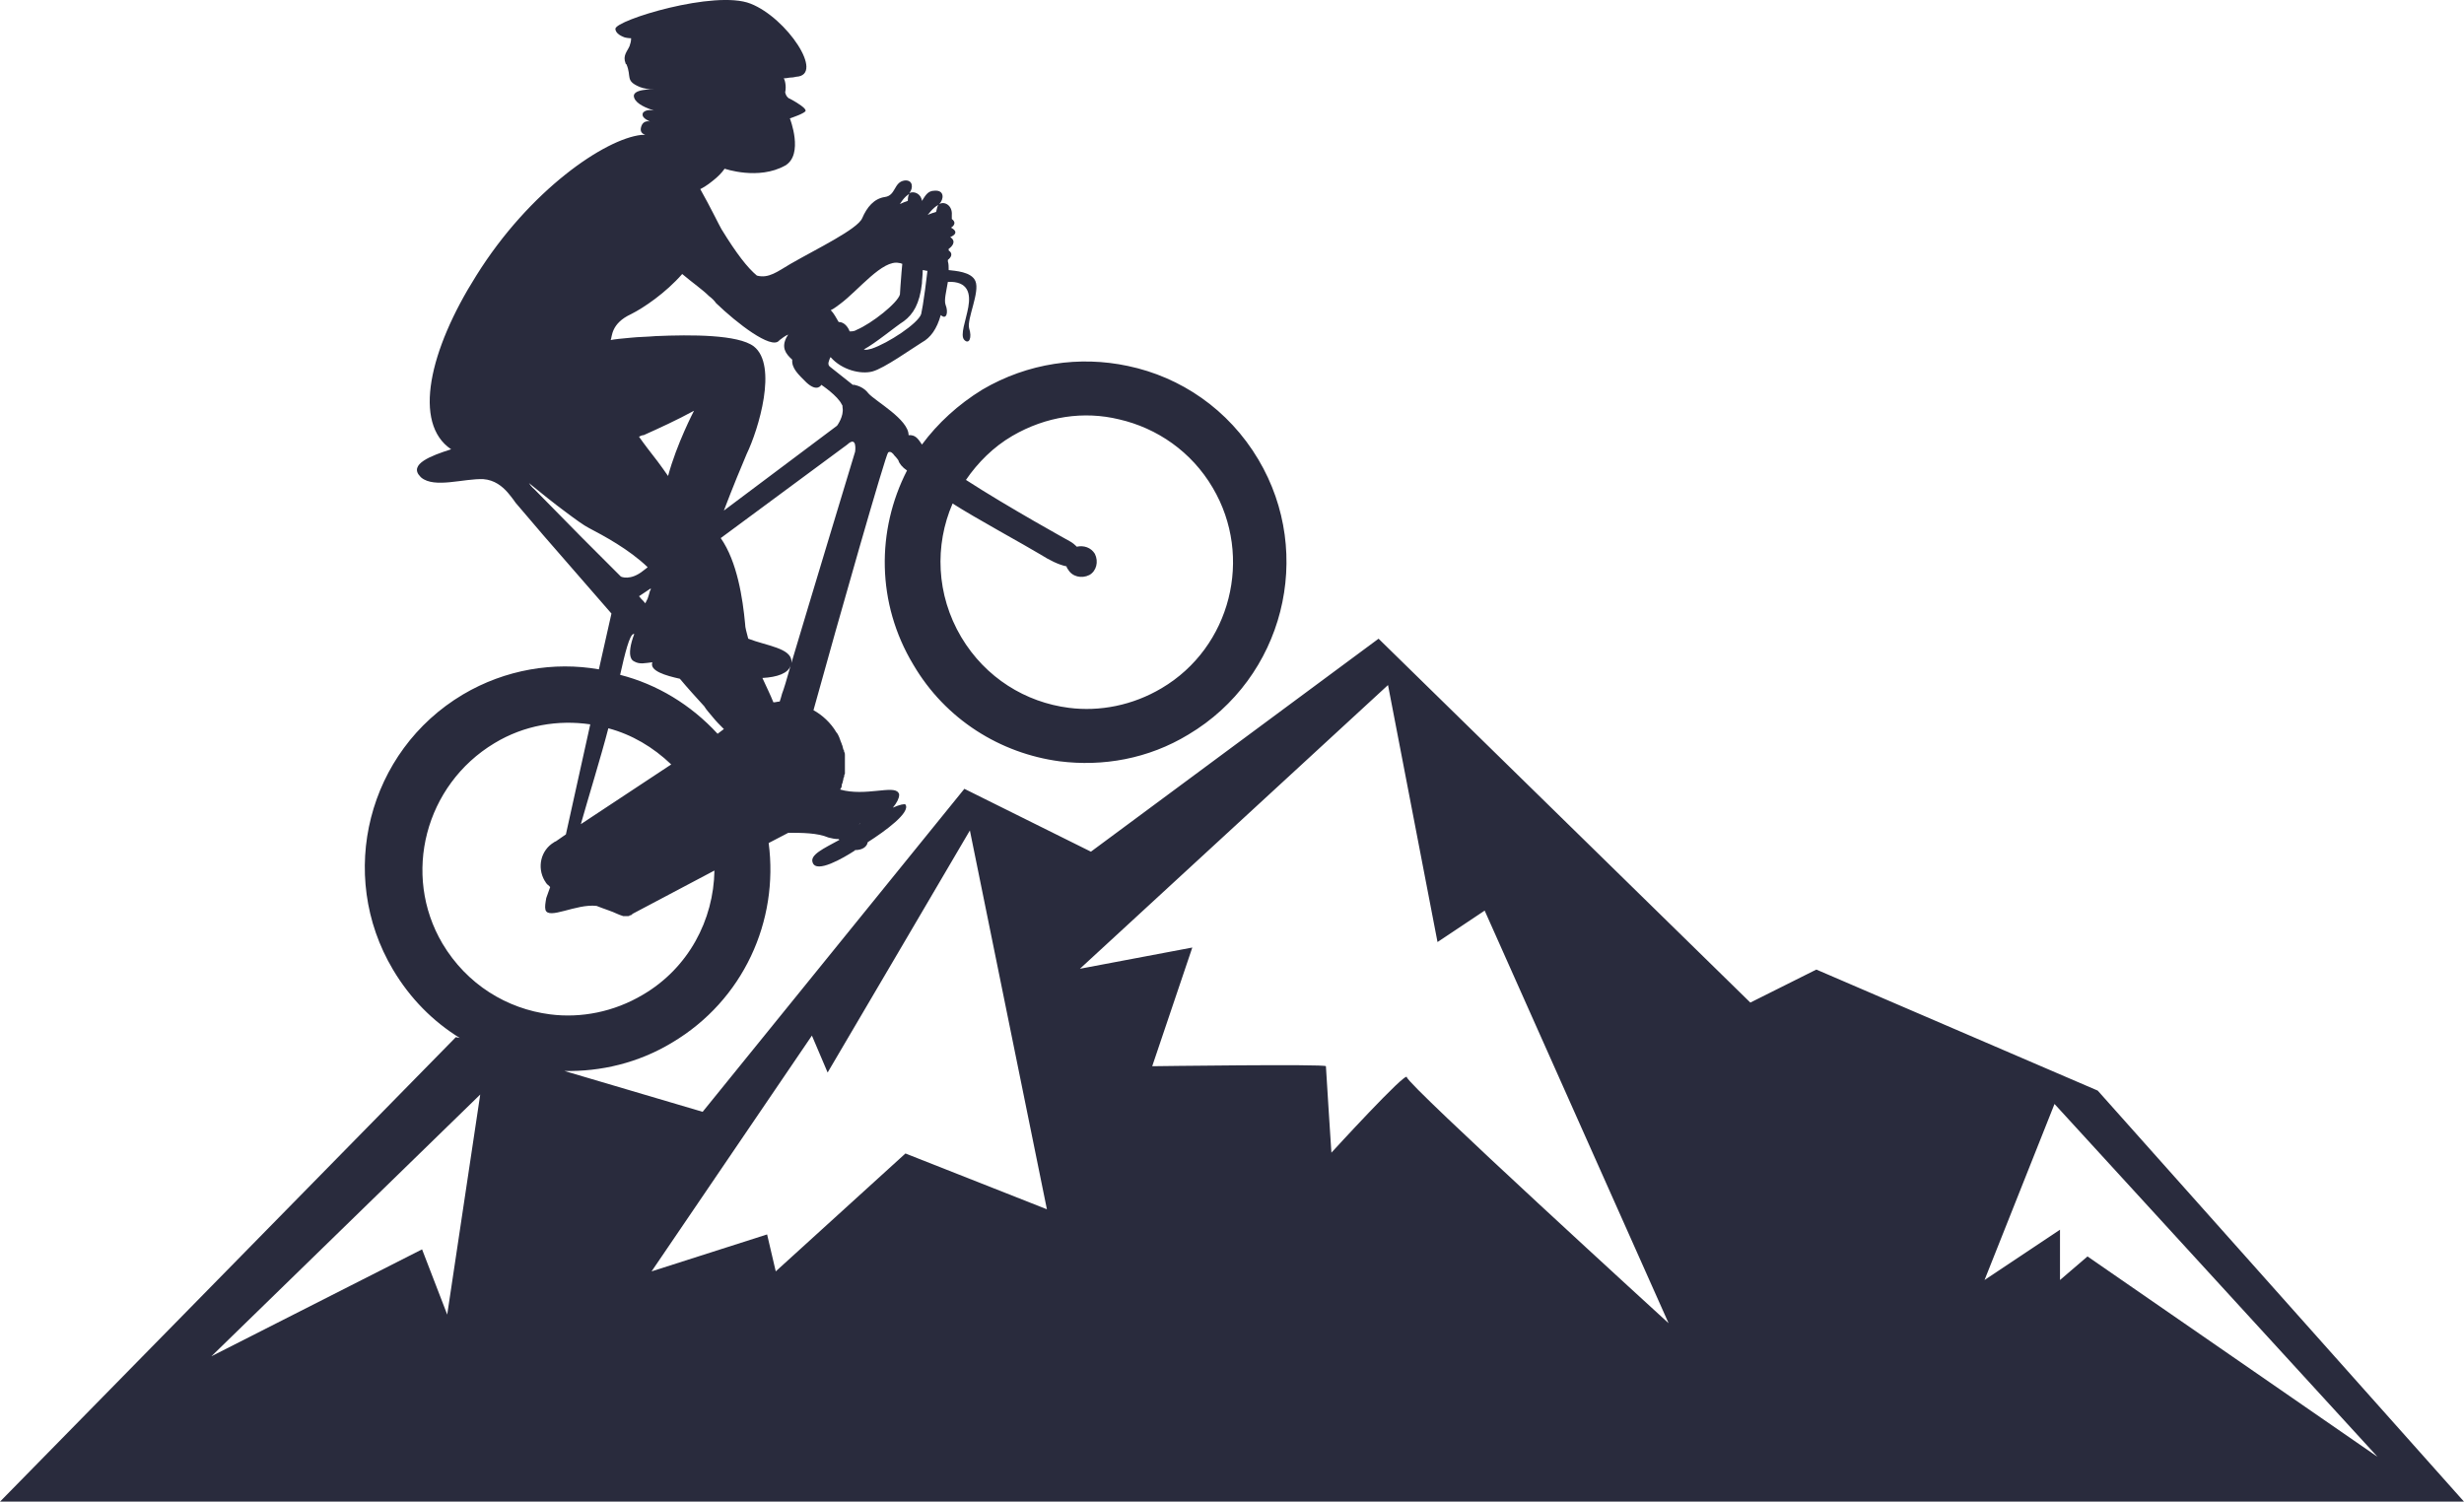 <svg version="1.1" id="图层_1" x="0px" y="0px" width="523.664px" height="319.148px" viewBox="0 0 523.664 319.148" enable-background="new 0 0 523.664 319.148" xml:space="preserve" xmlns:xml="http://www.w3.org/XML/1998/namespace" xmlns="http://www.w3.org/2000/svg" xmlns:xlink="http://www.w3.org/1999/xlink">
  <path fill="#292B3D" d="M0,319.15h523.664l-77.842-87.361l-59.799-25.724l-14.031,7.017l-79.01-77.339l-61.133,45.267
	l-26.894-13.362l-55.624,68.651l-29.398-8.687c7.684,0.167,15.702-1.67,22.884-6.014c15.201-9.021,22.717-25.893,20.546-42.429
	l4.176-2.172c2.84,0,6.182,0,8.52,1.003c0.668,0.167,1.336,0.334,2.171,0.334l0.167,0.167c-3.341,1.837-6.347,3.174-5.679,4.844
	c0.835,2.339,6.515-1.002,8.853-2.506c0,0,0,0,0.167-0.167c1.503,0,2.505-0.668,2.673-1.67c3.675-2.339,9.188-6.348,8.019-8.019
	c-0.167-0.167-1.169,0-2.672,0.668c0.835-1.002,1.336-2.004,1.336-2.672c0-0.167,0-0.334-0.167-0.501
	c-1.002-1.67-7.017,0.835-12.361-0.668c0-0.167,0.167-0.167,0.167-0.334c0.167-0.167,0.167-0.501,0.167-0.668
	s0.167-0.334,0.167-0.501s0.167-0.501,0.167-0.668s0-0.335,0.167-0.502c0-0.167,0-0.501,0.167-0.668c0-0.167,0-0.334,0-0.668
	c0-0.167,0-0.501,0-0.668s0-0.334,0-0.668c0-0.167,0-0.334,0-0.668c0-0.167,0-0.501,0-0.668s0-0.334,0-0.668
	c0-0.167,0-0.501-0.167-0.668c0-0.167,0-0.335-0.167-0.502c0-0.167-0.167-0.501-0.167-0.668s-0.167-0.334-0.167-0.501
	c-0.167-0.334-0.167-0.501-0.334-0.835c0-0.167-0.167-0.334-0.167-0.501c-0.167-0.334-0.334-0.835-0.668-1.169
	c-1.169-2.004-3.007-3.675-4.844-4.677c5.345-19.376,15.367-54.454,15.869-54.788c0.501-0.334,1.002,0.167,1.336,0.668
	c0.501,0.501,0.835,1.002,0.835,1.002c0.167,0.668,0.835,1.503,1.837,2.171c-6.515,12.695-6.515,28.229,1.336,41.259
	c6.849,11.692,18.541,18.875,31.068,20.545c9.188,1.169,18.875-0.501,27.396-5.68c20.21-12.025,26.893-38.251,14.867-58.463
	c-6.349-10.689-16.538-17.539-27.729-19.877c-10.189-2.172-21.214-0.668-30.902,5.011c-5.179,3.175-9.521,7.184-12.862,11.693
	c-0.334-0.501-0.668-1.002-1.002-1.336c-0.668-0.668-1.336-0.668-1.67-0.668c-0.167,0-0.167,0-0.167,0
	c0-3.342-7.017-7.184-8.52-8.854c-1.002-1.336-2.339-1.67-3.007-1.837c-0.167,0-0.334,0-0.334,0l-4.844-3.842
	c-0.668-0.501-0.167-1.336,0-1.838c0-0.167,0.167-0.167,0.167-0.167c2.338,2.673,6.348,3.675,8.853,3.007
	c2.506-0.668,8.353-4.844,10.523-6.18c1.837-1.002,3.174-2.841,4.009-5.848c0,0,0,0.167,0.167,0.167
	c1.002,0.835,1.503-0.668,0.835-2.34c-0.334-1.002,0.167-2.839,0.501-4.844c4.343-0.167,4.844,2.505,4.343,5.345
	c-0.501,2.841-1.838,6.016-0.835,7.018c1.002,1.002,1.67-0.501,1.002-2.506c-0.501-2.004,2.339-7.685,1.337-10.021
	c-0.836-2.004-4.344-2.171-5.68-2.338c0-0.668,0-1.336-0.167-1.837c0-0.167,0-0.167,0-0.334c0.668-0.501,1.169-1.336,0.167-2.004
	c0,0,0-0.167,0-0.334c0.501-0.334,1.837-1.503,0.334-2.507c0,0,2.339-0.835,0.167-2.004c0,0,1.503-0.835,0.167-1.837
	c0-0.334,0-0.669,0-0.836c0.167-2.005-1.503-3.007-2.673-2.339c1.002-1.002,1.169-3.007-1.002-2.839
	c-1.503,0-2.005,1.169-2.673,2.171c-0.167-1.503-1.67-2.171-2.673-1.67c0.835-1.002,0.835-2.84-1.002-2.673
	c-2.338,0.334-1.837,3.174-4.177,3.508c-2.339,0.334-3.842,2.171-4.844,4.51s-9.688,6.517-15.201,9.688
	c-2.839,1.67-4.677,3.174-7.183,2.506c-2.004-1.67-4.343-4.677-7.517-9.854c-0.501-0.835-2.339-4.678-4.511-8.52
	c1.336-0.668,2.338-1.503,3.342-2.338c1.169-1.002,1.837-2.004,1.837-2.004s7.183,2.505,12.861-0.668
	c4.01-2.339,1.002-10.022,1.002-10.022s3.509-1.169,3.342-1.67c0-0.501-1.504-1.503-3.008-2.338c-0.167,0-0.167-0.167-0.334-0.167
	c-0.501-0.167-0.835-0.668-1.002-1.336c0.334-1.503-0.167-3.007-0.334-3.007c0.668,0,1.169-0.167,1.503-0.167
	c0.668,0,1.002-0.167,1.169-0.167c6.181-0.334-2.004-12.528-9.688-15.535c-7.517-3.006-28.73,3.508-28.73,5.345
	c0,0.334,0.167,0.668,0.501,1.002s1.003,0.668,1.504,0.835c0.668,0.167,1.336,0.167,1.336,0.167c0,0.669-0.167,1.17-0.334,1.671
	c-0.501,1.169-1.503,2.004-0.835,3.676c0,0,0,0.167,0.167,0.167c1.169,2.672-0.334,3.508,2.839,4.844
	c0.835,0.334,1.837,0.501,3.007,0.501l0,0c0,0-5.011-0.167-4.176,1.838c0.501,1.336,2.672,2.171,4.176,2.672
	c-0.835-0.167-1.837-0.167-2.338,0.501c-0.334,0.835,0.501,1.336,1.503,1.837c-0.668-0.167-1.503,0-1.837,1.002
	c-0.334,1.003,0,1.504,0.835,1.838c-0.334,0-0.501,0-0.835,0c-7.685,0.835-23.721,11.691-35.078,29.899
	C91.2,74.441,87.692,89.975,95.877,95.487l0,0c-4.177,1.336-9.188,3.174-6.516,5.847l0.167,0.167
	c2.84,2.339,9.021,0.167,13.196,0.334c2.338,0.168,4.009,1.504,5.178,2.84c1.002,1.169,1.67,2.172,1.67,2.172l5.847,6.85
	L129.95,130.4l-2.672,11.859c-9.521-1.67-19.878,0-28.897,5.346c-20.211,12.026-26.894,38.252-14.866,58.463
	c3.675,6.181,8.519,11.024,14.198,14.532l-0.835-0.167L0,319.15z M436.637,234.63l68.654,74.999l-61.641-42.596l-5.847,5.013v-10.69
	l-16.037,10.69L436.637,234.63z M182.908,174.996c-0.167,0-0.167,0.167-0.334,0.167l0,0
	C182.741,174.996,182.908,174.996,182.908,174.996z M202.451,107.01c4.677,3.008,15.701,9.021,18.708,10.856
	c1.837,1.169,3.842,2.171,5.512,2.505c0,0.167,0.167,0.501,0.334,0.668c0.836,1.504,2.841,2.005,4.511,1.17
	c1.503-0.835,2.004-2.84,1.169-4.511c-0.835-1.336-2.338-1.837-3.842-1.503l-0.167-0.167c-0.668-0.668-1.336-1.002-1.336-1.002
	s-13.029-7.184-22.05-13.029c2.506-3.675,5.847-7.016,9.855-9.354c7.183-4.177,15.2-5.346,22.717-3.509
	c8.018,1.838,15.368,6.85,19.877,14.532c8.688,14.698,3.842,33.908-10.856,42.595c-6.181,3.676-13.195,5.012-19.709,4.177
	c-9.188-1.169-17.706-6.348-22.885-15.033C198.943,126.387,198.609,115.864,202.451,107.01z M199.444,43.537
	c-0.167,0.167-0.334,0.668-0.501,1.503c-0.501,0.167-1.169,0.334-1.837,0.669C197.106,45.877,198.108,44.205,199.444,43.537z
	 M195.937,60.241c0-0.835,0.167-1.67,0.167-2.84c0.334,0,0.668,0.167,1.002,0.167l-0.501,4.009
	c-0.334,2.507-0.668,4.511-0.835,5.179c-0.668,2.004-7.017,6.182-10.523,7.351c-0.668,0.167-1.169,0.334-1.67,0.167
	c2.505-1.336,6.683-4.845,8.52-6.015C194.099,66.756,195.436,64.585,195.937,60.241z M193.264,41.198
	c-0.167,0.167-0.334,0.668-0.334,1.503c-0.501,0.167-1.002,0.334-1.67,0.668C191.259,43.37,192.095,41.867,193.264,41.198z
	 M178.565,64.585c3.842-2.84,9.02-9.521,12.528-8.687c0.334,0,0.501,0.167,0.668,0.167l-0.167,1.837
	c-0.167,2.339-0.334,4.176-0.334,4.677c-0.501,1.838-6.014,6.181-9.188,7.518c-0.501,0.334-1.002,0.334-1.503,0.334
	c-0.167-0.501-0.501-1.002-0.835-1.336l0,0c-0.334-0.334-0.835-0.668-1.503-0.668c-0.501-0.835-1.002-1.837-1.67-2.505
	C177.563,65.42,178.064,64.919,178.565,64.585z M152.507,155.953c-5.681-6.18-12.862-10.522-20.714-12.527
	c1.002-4.511,2.005-8.52,2.841-8.687c0,0,0,0,0.167,0c-0.835,2.171-1.169,4.176-0.668,5.179c0.167,0.334,0.334,0.501,0.668,0.668
	c1.169,0.668,2.338,0.334,3.842,0.167c-0.668,1.837,2.839,2.839,5.846,3.508c1.67,2.004,3.508,4.01,5.178,5.847
	c0.501,0.835,1.169,1.503,1.837,2.338c0.669,0.835,1.504,1.67,2.339,2.506L152.507,155.953z M138.309,125.052
	c0,0.167,0,0.334-0.167,0.501c-0.167,0.668-0.334,1.169-0.501,1.67c-0.167,0.334-0.334,0.668-0.501,1.003
	c-0.501-0.669-1.002-1.003-1.169-1.337c-0.167-0.167-0.167-0.167-0.167-0.167L138.309,125.052z M137.64,95.318
	c-0.668-0.835-1.336-1.837-1.837-2.505c0.334-0.167,0.668-0.334,1.002-0.334c3.341-1.503,7.016-3.175,10.689-5.179
	c0,0-3.675,7.017-5.512,13.863C140.48,98.994,138.977,96.989,137.64,95.318z M166.204,147.435c-0.167,0.668-0.334,1.169-0.501,1.67
	c-0.501,0-0.835,0.167-1.336,0.167c-0.668-1.67-1.503-3.342-2.338-5.179c3.174-0.167,5.512-1.002,6.013-2.673
	C167.206,144.427,166.538,146.599,166.204,147.435z M181.738,95.987c0,0-9.521,31.403-13.697,45.435
	c0.167-0.334,0.167-0.501,0.167-0.835c0-2.841-5.345-3.342-9.187-4.845c-0.334-1.336-0.668-2.338-0.668-3.174
	c-0.501-5.346-1.67-13.196-5.178-18.207l26.893-19.877C182.239,92.479,181.738,95.987,181.738,95.987z M134.132,66.756
	c2.673-1.336,7.35-4.511,10.856-8.52c2.172,1.837,4.343,3.34,5.68,4.677c0.668,0.501,1.169,1.002,1.504,1.504
	c4.51,4.343,11.692,9.854,13.362,8.019l0.167-0.167c0.501-0.334,1.002-0.835,1.837-1.17c-0.167,0.167-0.167,0.335-0.334,0.502
	c-1.169,2.171-0.334,3.508,1.169,4.844c-0.167,1.837,1.336,3.174,3.008,4.844c2.339,2.172,3.174,0.501,3.174,0.501
	s3.508,2.339,4.343,4.177c0.167,0.167,0.167,0.334,0.167,0.668c0.334,1.838-1.169,3.843-1.169,3.843s-12.695,9.521-24.054,18.039
	c1.837-4.844,3.842-9.688,4.844-12.026c2.505-5.178,6.682-18.875,1.503-22.884c-3.341-2.506-13.196-2.506-20.88-2.171
	c-1.837,0.167-3.675,0.167-5.178,0.334c-2.005,0.167-3.509,0.334-4.344,0.501l0,0C130.124,71.599,129.79,68.76,134.132,66.756z
	 M123.609,114.194l-10.022-10.188c0,0-0.668-0.501-1.169-1.336c2.674,2.171,5.346,4.343,7.852,6.181
	c2.004,1.503,3.842,2.84,4.844,3.341c3.174,1.67,8.52,4.51,12.528,8.353c-0.334,0.334-0.668,0.501-0.835,0.668
	c-2.84,2.338-4.845,1.336-4.845,1.336L123.609,114.194z M129.289,154.784c5.012,1.336,9.521,4.01,13.363,7.685l-19.209,12.694
	C124.945,169.817,127.785,160.631,129.289,154.784z M105.068,157.959c6.348-3.843,13.53-5.012,20.378-4.01l-5.178,23.386
	l-2.172,1.503l0,0c-0.167,0-0.334,0.167-0.334,0.167c-2.839,1.67-3.676,5.346-2.004,8.186c0.167,0.167,0.167,0.334,0.334,0.501l0,0
	c0.167,0.167,0.167,0.334,0.334,0.334l0,0c0.167,0.167,0.334,0.334,0.501,0.501c-0.334,0.835-0.501,1.503-0.835,2.338
	c-0.167,1.002-0.334,1.837-0.167,2.505c0.668,2.173,6.515-1.336,10.856-0.835c1.67,0.668,3.341,1.169,4.343,1.67
	c0.334,0.167,0.835,0.335,1.336,0.502c0,0,0,0,0.167,0l0,0h0.167c0.167,0,0.334,0,0.502,0h0.167c0.167,0,0.334,0,0.334-0.167h0.167
	c0.167,0,0.334-0.167,0.501-0.335l17.372-9.187c-0.168,10.522-5.513,20.712-15.2,26.392c-6.182,3.677-13.196,5.013-19.71,4.177
	c-9.188-1.168-17.706-6.349-22.885-15.034C85.358,185.853,90.369,166.811,105.068,157.959z M95.045,279.394L89.7,265.53
	l-44.765,22.718l57.127-55.625L95.045,279.394z M294.989,145.596l10.521,54.621l10.021-6.683l39.088,87.695
	c0,0-55.623-50.78-55.623-52.283s-16.037,16.036-16.037,16.036s-1.168-17.873-1.168-18.374s-36.916,0-36.916,0l8.52-25.224
	l-23.886,4.511L294.989,145.596z M172.551,220.095l3.341,7.852c0,0,30.066-51.114,30.233-51.448l16.37,80.514l-30.066-11.86
	l-27.563,25.057l-1.837-7.852l-24.554,7.852L172.551,220.095z" class="color c1"/>
</svg>